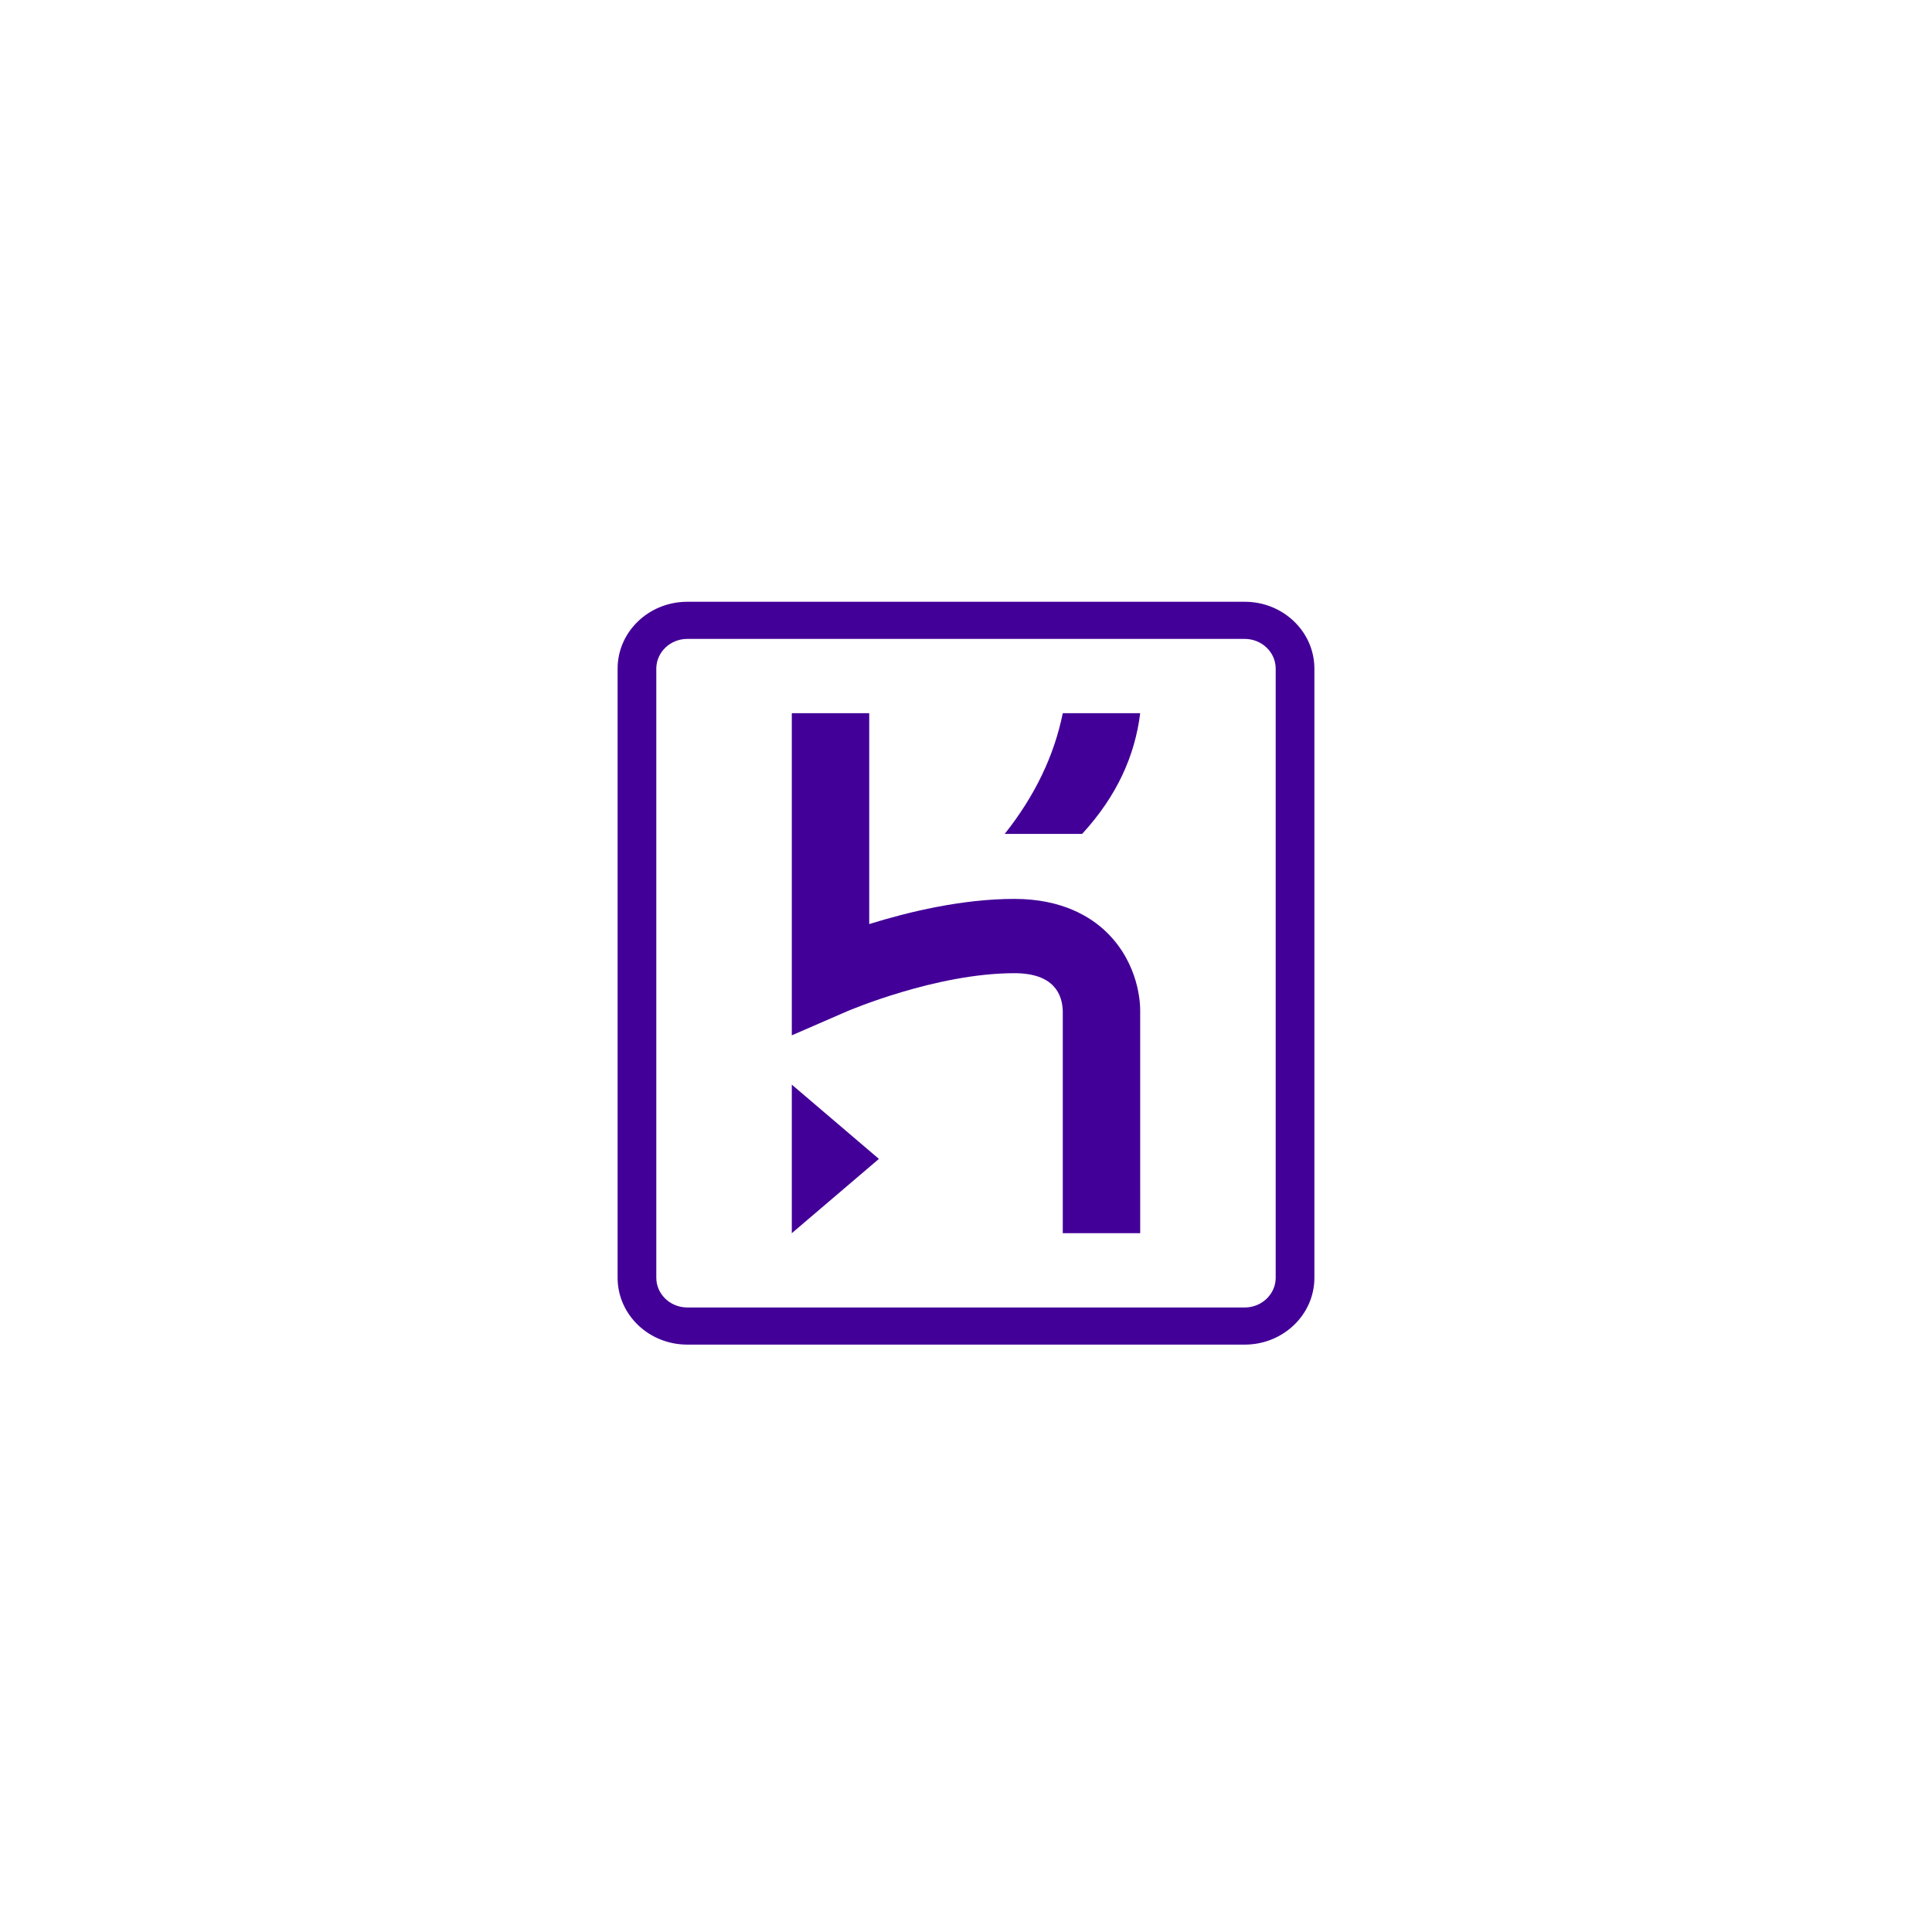 <svg width="122" height="122" viewBox="0 0 122 122" fill="none" xmlns="http://www.w3.org/2000/svg">
<g filter="url(#filter0_d_109_1498)">
<circle cx="61" cy="61" r="50" fill="white"/>
</g>
<path d="M78.6 38C81.006 38 82.96 39.852 82.999 42.152L83 42.222V80.687C83 82.995 81.069 84.87 78.673 84.908L78.6 84.908H43.4C40.994 84.908 39.039 83.055 39.001 80.757L39 80.687V42.222C39 39.913 40.931 38.038 43.327 38.001L43.4 38H78.6ZM78.6 40.345H43.4C42.339 40.345 41.472 41.161 41.445 42.173L41.444 42.222V80.687C41.444 81.705 42.295 82.537 43.35 82.562L43.4 82.563H78.6C79.662 82.563 80.528 81.747 80.555 80.735L80.556 80.687V42.222C80.556 41.187 79.679 40.345 78.6 40.345V40.345ZM50 68.491L55.5 73.181L50 77.872V68.49V68.491ZM54.889 45.036V58.353C57.33 57.591 60.742 56.763 64.056 56.763C67.078 56.763 68.886 57.903 69.871 58.86C71.953 60.88 72.002 63.447 71.999 63.79V63.8L72 77.872H67.111V63.864C67.087 62.769 66.537 61.454 64.056 61.454C59.135 61.454 53.62 63.805 53.457 63.876L53.453 63.877L50 65.378V45.036H54.889V45.036ZM72 45.036C71.67 47.701 70.544 50.255 68.333 52.659H63.444C65.366 50.24 66.572 47.695 67.111 45.036H72Z" fill="#430098"/>
<defs>
<filter id="filter0_d_109_1498" x="0" y="0" width="122" height="122" filterUnits="userSpaceOnUse" color-interpolation-filters="sRGB">
<feFlood flood-opacity="0" result="BackgroundImageFix"/>
<feColorMatrix in="SourceAlpha" type="matrix" values="0 0 0 0 0 0 0 0 0 0 0 0 0 0 0 0 0 0 127 0" result="hardAlpha"/>
<feMorphology radius="1" operator="dilate" in="SourceAlpha" result="effect1_dropShadow_109_1498"/>
<feOffset/>
<feGaussianBlur stdDeviation="5"/>
<feComposite in2="hardAlpha" operator="out"/>
<feColorMatrix type="matrix" values="0 0 0 0 0 0 0 0 0 0 0 0 0 0 0 0 0 0 0.05 0"/>
<feBlend mode="normal" in2="BackgroundImageFix" result="effect1_dropShadow_109_1498"/>
<feBlend mode="normal" in="SourceGraphic" in2="effect1_dropShadow_109_1498" result="shape"/>
</filter>
</defs>
</svg>
